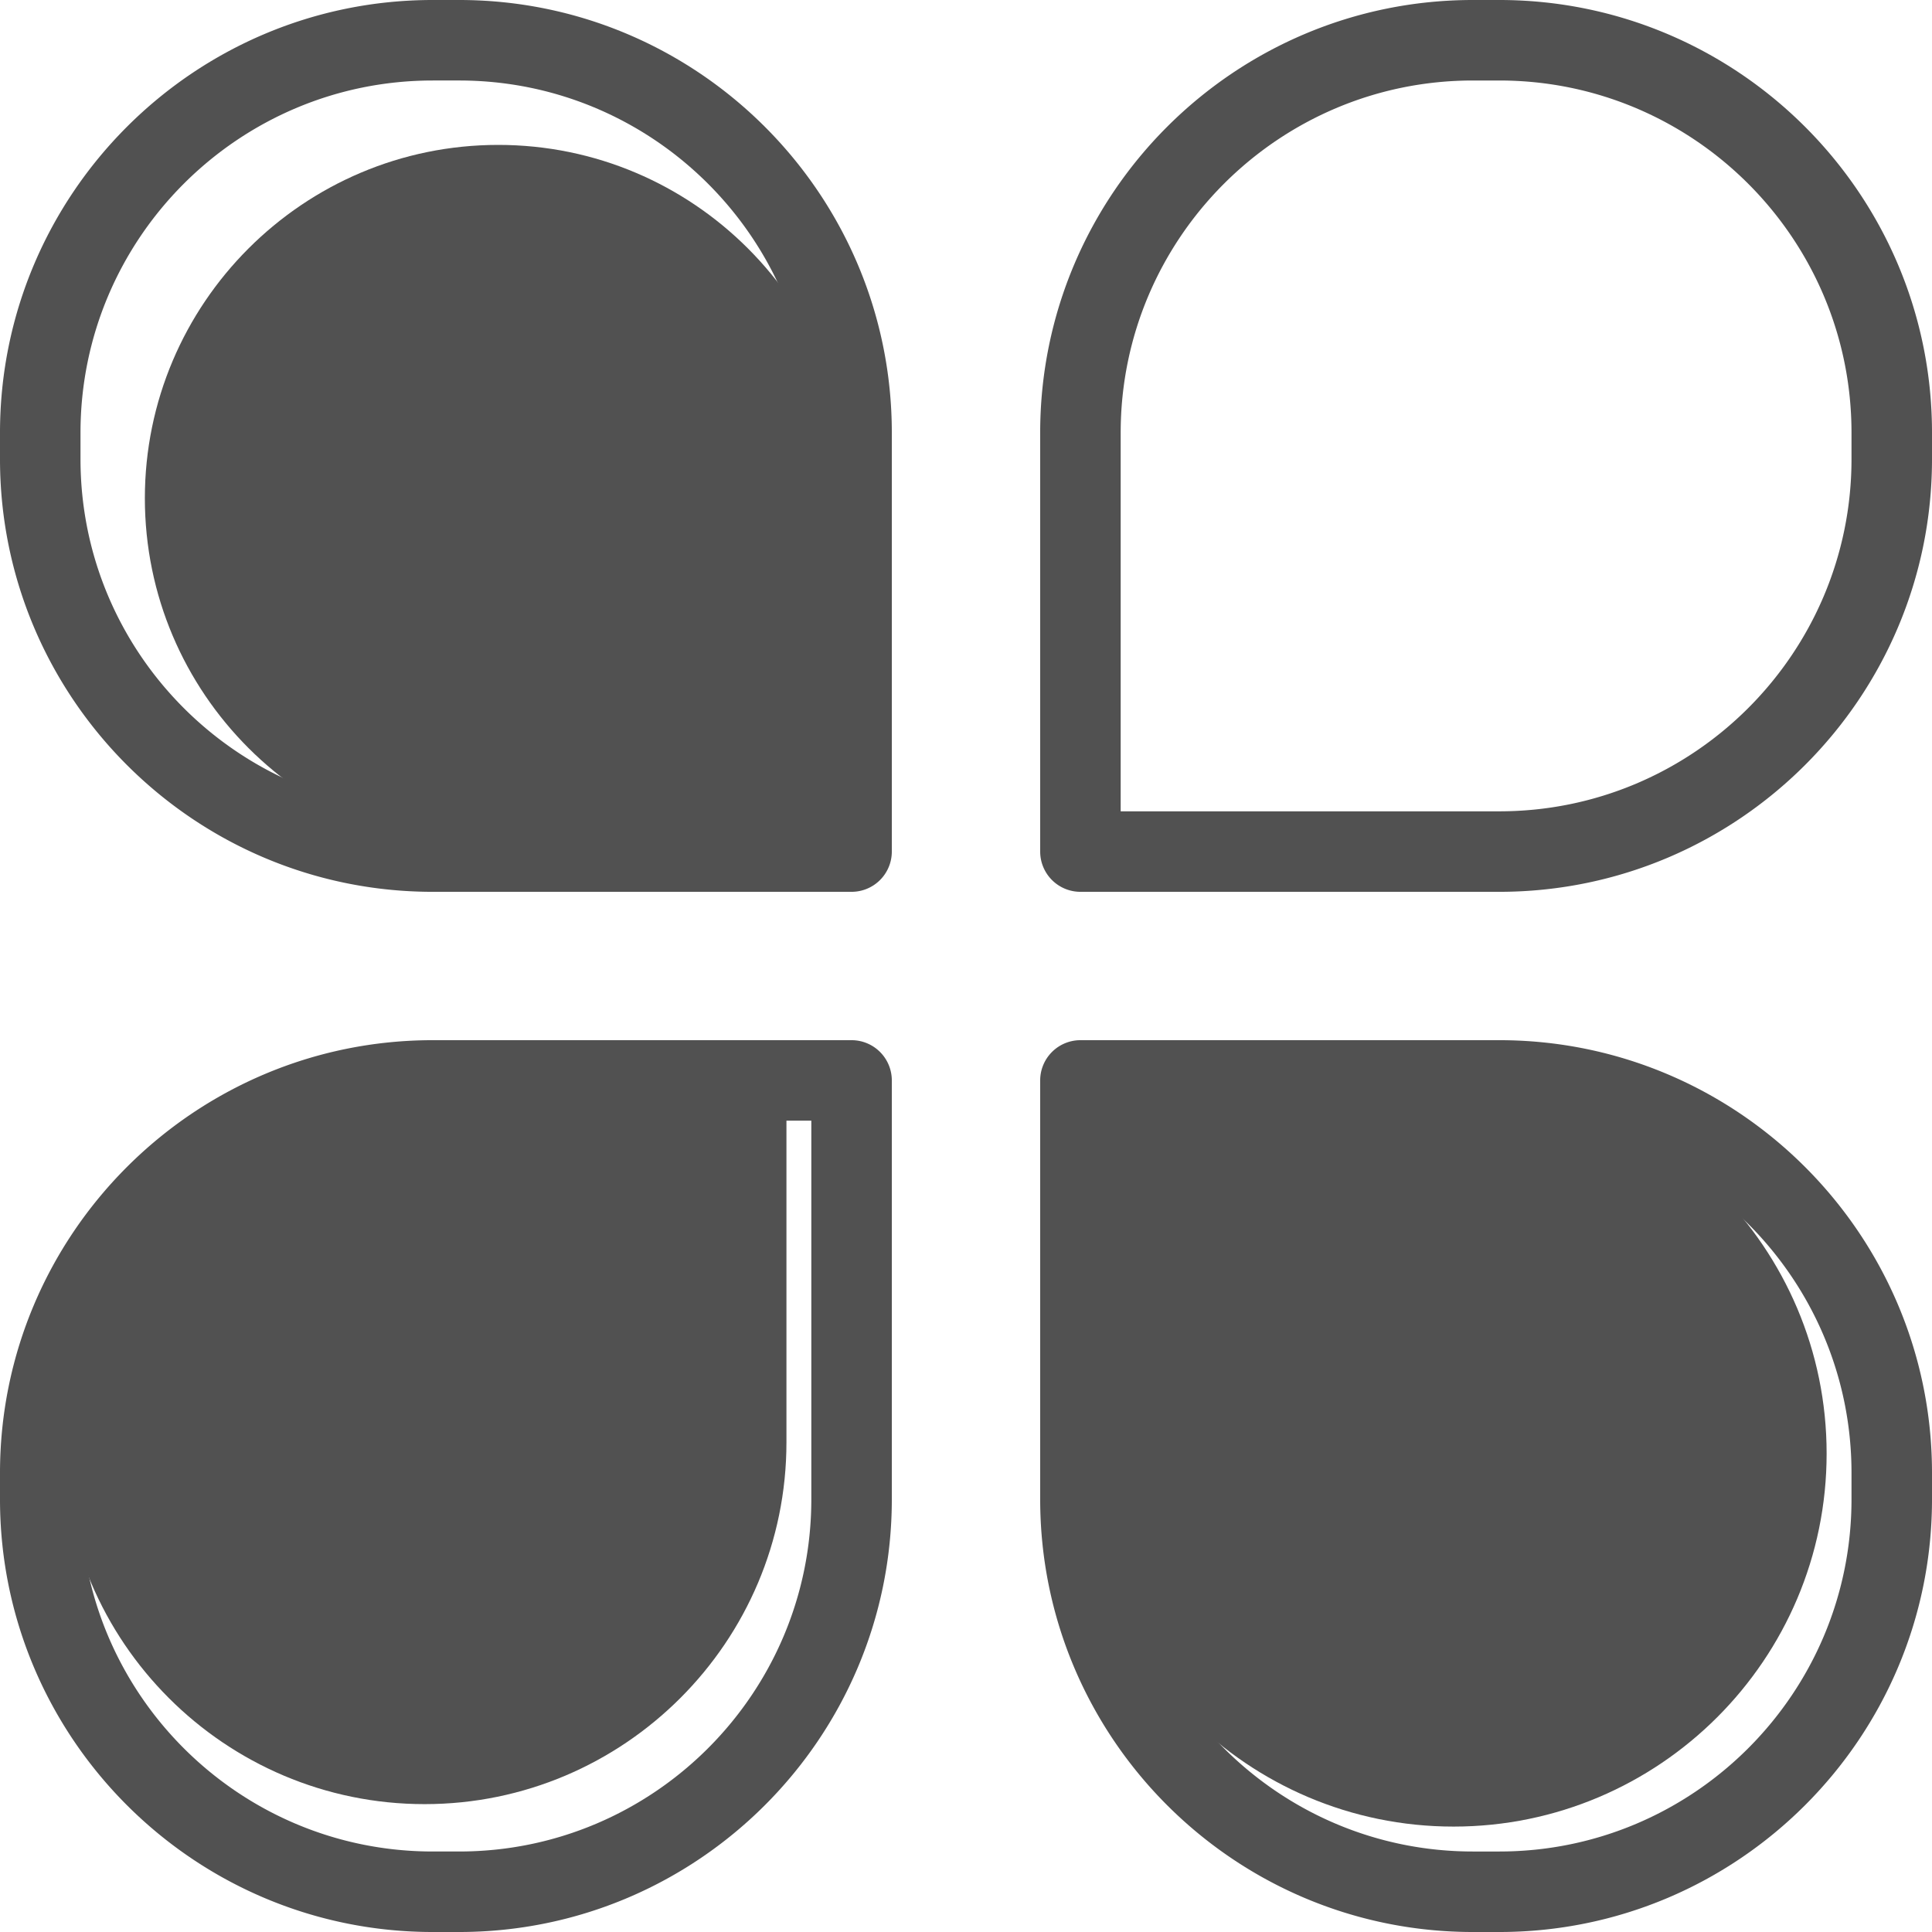 <?xml version="1.0" standalone="no"?><!DOCTYPE svg PUBLIC "-//W3C//DTD SVG 1.1//EN" "http://www.w3.org/Graphics/SVG/1.1/DTD/svg11.dtd"><svg t="1579349027574" class="icon" viewBox="0 0 1024 1024" version="1.1" xmlns="http://www.w3.org/2000/svg" p-id="1196" xmlns:xlink="http://www.w3.org/1999/xlink" width="200" height="200"><defs><style type="text/css"></style></defs><path d="M451.349 264.085v187.285h-187.285c-103.296 0-187.285-83.989-187.285-187.285C76.8 160.789 160.789 76.8 264.085 76.8s187.264 83.989 187.264 187.285zM416.832 572.651v191.787c0 105.771-86.016 191.787-191.787 191.787s-191.787-86.016-191.787-191.787 86.016-191.787 191.787-191.787h191.787zM968.149 770.389c0 109.056-88.683 197.739-197.739 197.739s-197.739-88.683-197.739-197.739v-197.739h197.739c109.035 0 197.739 88.683 197.739 197.739z" fill="#515151" p-id="1197"></path><path d="M451.349 472.683H229.333C102.869 472.683 0 369.813 0 243.349v-14.016C0 102.869 102.869 0 229.333 0h14.016c126.464 0 229.333 102.869 229.333 229.333v222.016a21.333 21.333 0 0 1-21.333 21.333zM229.333 42.667C126.4 42.667 42.667 126.4 42.667 229.333v14.016c0 102.933 83.733 186.667 186.667 186.667h200.683V229.333c0-102.933-83.733-186.667-186.667-186.667h-14.016zM794.667 472.683H572.651a21.333 21.333 0 0 1-21.333-21.333V229.333C551.317 102.869 654.187 0 780.651 0h14.016C921.131 0 1024 102.869 1024 229.333v14.016c0 126.464-102.869 229.333-229.333 229.333z m-200.683-42.667h200.683c102.933 0 186.667-83.733 186.667-186.667v-14.016C981.333 126.4 897.6 42.667 794.667 42.667h-14.016c-102.933 0-186.667 83.733-186.667 186.667v200.683zM243.349 1024h-14.016C102.869 1024 0 921.131 0 794.667v-14.016c0-126.464 102.869-229.333 229.333-229.333h222.016a21.333 21.333 0 0 1 21.333 21.333V794.667c0 126.464-102.869 229.333-229.333 229.333z m-14.016-430.016c-102.933 0-186.667 83.733-186.667 186.667v14.016C42.667 897.6 126.4 981.333 229.333 981.333h14.016c102.933 0 186.667-83.733 186.667-186.667v-200.683H229.333zM794.667 1024h-14.016c-126.464 0-229.333-102.869-229.333-229.333V572.651a21.333 21.333 0 0 1 21.333-21.333H794.667c126.464 0 229.333 102.869 229.333 229.333v14.016C1024 921.131 921.131 1024 794.667 1024z m-200.683-430.016v200.683c0 102.933 83.733 186.667 186.667 186.667h14.016c102.933 0 186.667-83.733 186.667-186.667v-14.016c0-102.933-83.733-186.667-186.667-186.667h-200.683z" p-id="1198" fill="#515151"></path></svg>